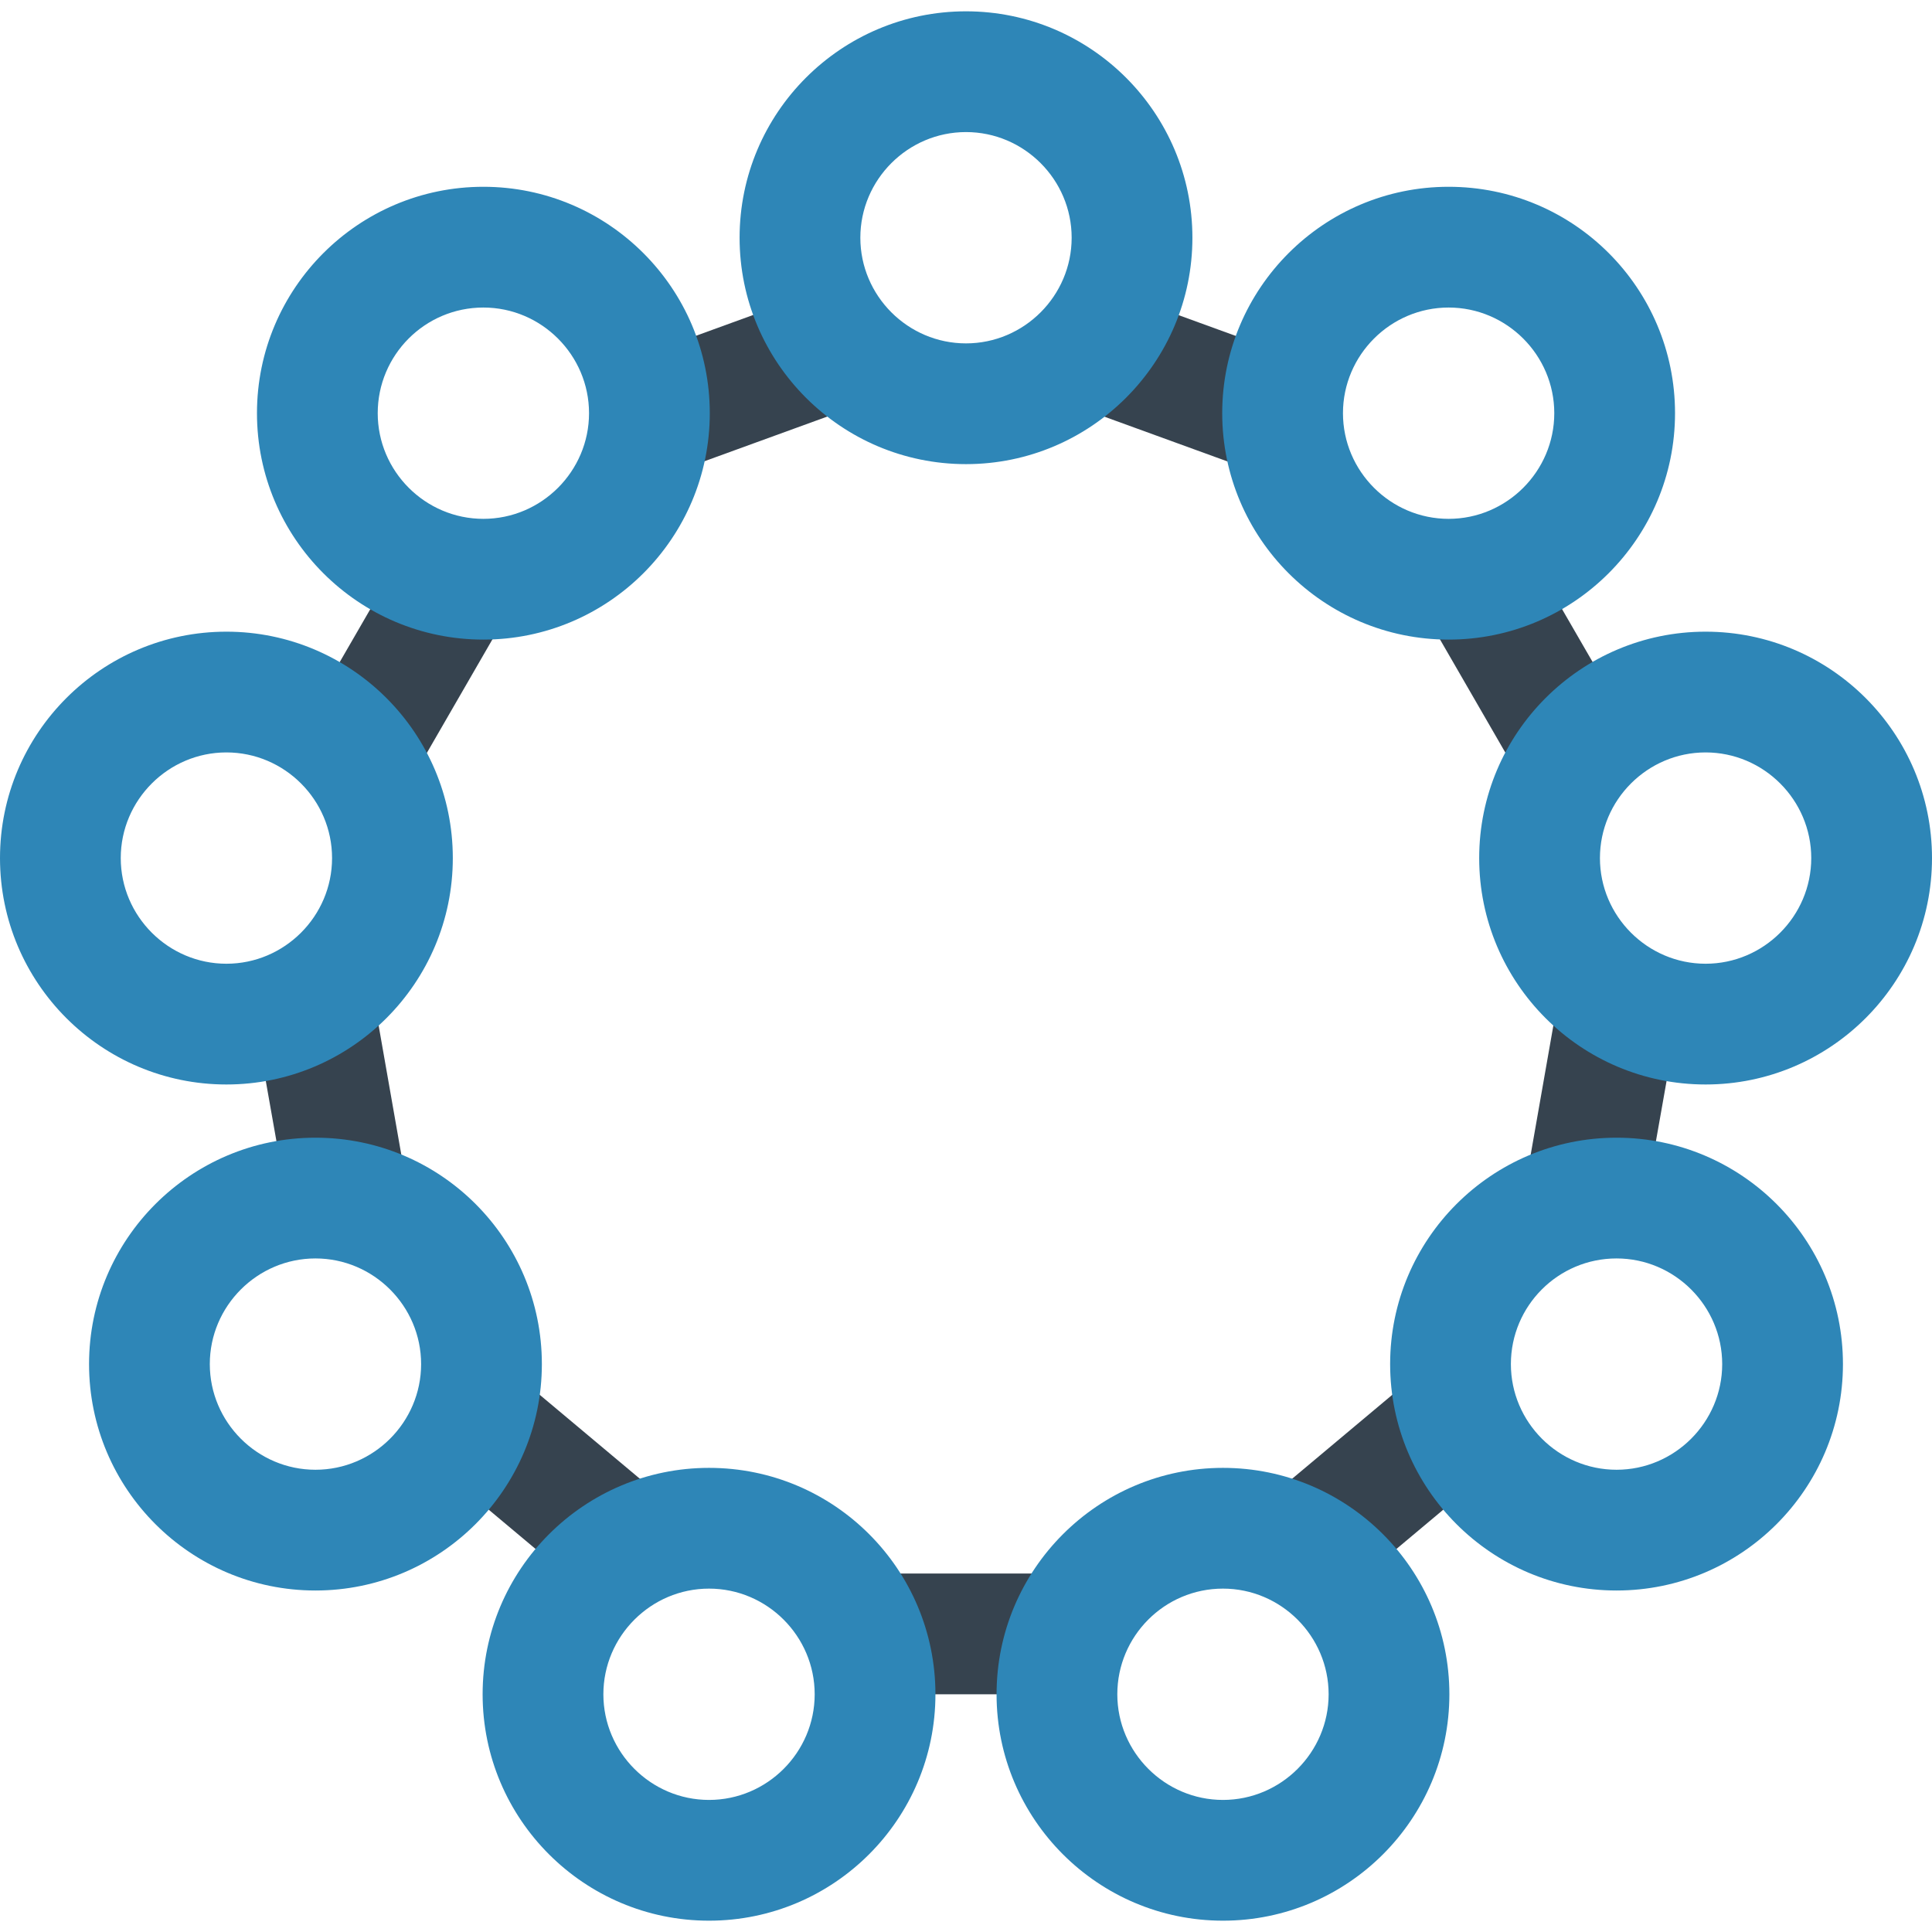 <svg version="1.1" xmlns="http://www.w3.org/2000/svg" x="0" y="0" viewBox="0 0 512 512" xml:space="preserve"><path d="M333.2 91.1c-2.1 5.8-3.2 12-3.2 18.5 0 5.3.8 10.4 2.2 15.2L286 108c9.5-6.3 16.9-15.6 20.8-26.5l26.4 9.6zm-225.6 222l-8.5-48.4c-7.8 8.2-18.1 13.9-29.7 15.9l4.9 27.7c3-.5 6.2-.8 9.4-.8 8.5 0 16.7 2 23.9 5.6zM378 163.2l24.6 42.6c4.6-10.6 12.6-19.4 22.5-25.1L411 156.3c-7.9 4.6-17.2 7.2-27 7.2-2.1 0-4.1-.1-6-.3zm-268.5 42.6l24.6-42.6c-2 .2-3.9.3-6 .3-9.8 0-19.1-2.6-27-7.2L87 180.7c9.9 5.7 17.8 14.5 22.5 25.1zm72.6-96.3c0 5.3-.8 10.4-2.2 15.2l46.2-16.8c-9.5-6.3-16.9-15.6-20.8-26.5L178.9 91c2 5.8 3.2 12.1 3.2 18.5zm-6.9 287.1L137.5 365c-.7 11.9-5.3 22.7-12.5 31.3l21.6 18.1c7.3-8.8 17.2-15.1 28.6-17.8zm237.7-131.9l-8.5 48.4c7.2-3.6 15.4-5.6 24-5.6 3.2 0 6.3.3 9.4.8l4.9-27.7c-11.7-2-22-7.7-29.8-15.9zM374.5 365l-37.7 31.6c11.4 2.8 21.3 9.1 28.6 17.8l21.6-18.1c-7.2-8.6-11.8-19.5-12.5-31.3zm-104.4 84c0-12 3.9-23 10.5-32h-49.2c6.6 9 10.5 20 10.5 32h28.2z" fill="#36434f"/><path d="M324.1 421c15.4 0 28 12.6 28 28s-12.6 28-28 28-28-12.6-28-28 12.5-28 28-28m0-32c-33.1 0-60 26.9-60 60s26.9 60 60 60 60-26.9 60-60-26.9-60-60-60zm104.3-55.5c15.4 0 28 12.6 28 28s-12.6 28-28 28-28-12.6-28-28 12.5-28 28-28m0-32c-33.1 0-60 26.9-60 60s26.9 60 60 60 60-26.9 60-60-26.9-60-60-60zm-300.3-220c15.4 0 28 12.6 28 28s-12.6 28-28 28-28-12.6-28-28 12.5-28 28-28m0-32c-33.1 0-60 26.9-60 60s26.9 60 60 60 60-26.9 60-60-26.9-60-60-60zM452 199.4c15.4 0 28 12.6 28 28s-12.6 28-28 28-28-12.6-28-28 12.6-28 28-28m0-32c-33.1 0-60 26.9-60 60s26.9 60 60 60 60-26.9 60-60-26.9-60-60-60zm-68.1-85.9c15.4 0 28 12.6 28 28s-12.6 28-28 28-28-12.6-28-28 12.6-28 28-28m0-32c-33.1 0-60 26.9-60 60s26.9 60 60 60 60-26.9 60-60-26.8-60-60-60zM187.9 421c15.4 0 28 12.6 28 28s-12.6 28-28 28-28-12.6-28-28 12.6-28 28-28m0-32c-33.1 0-60 26.9-60 60s26.9 60 60 60 60-26.9 60-60-26.8-60-60-60zM256 35c15.4 0 28 12.6 28 28s-12.6 28-28 28-28-12.6-28-28 12.6-28 28-28m0-32c-33.1 0-60 26.9-60 60s26.9 60 60 60 60-26.9 60-60-26.9-60-60-60zM60 199.4c15.4 0 28 12.6 28 28s-12.6 28-28 28-28-12.6-28-28 12.6-28 28-28m0-32c-33.1 0-60 26.9-60 60s26.9 60 60 60 60-26.9 60-60-26.9-60-60-60zm23.6 166.1c15.4 0 28 12.6 28 28s-12.6 28-28 28-28-12.6-28-28 12.6-28 28-28m0-32c-33.1 0-60 26.9-60 60s26.9 60 60 60 60-26.9 60-60-26.8-60-60-60z" fill="#2e86b7"/></svg>